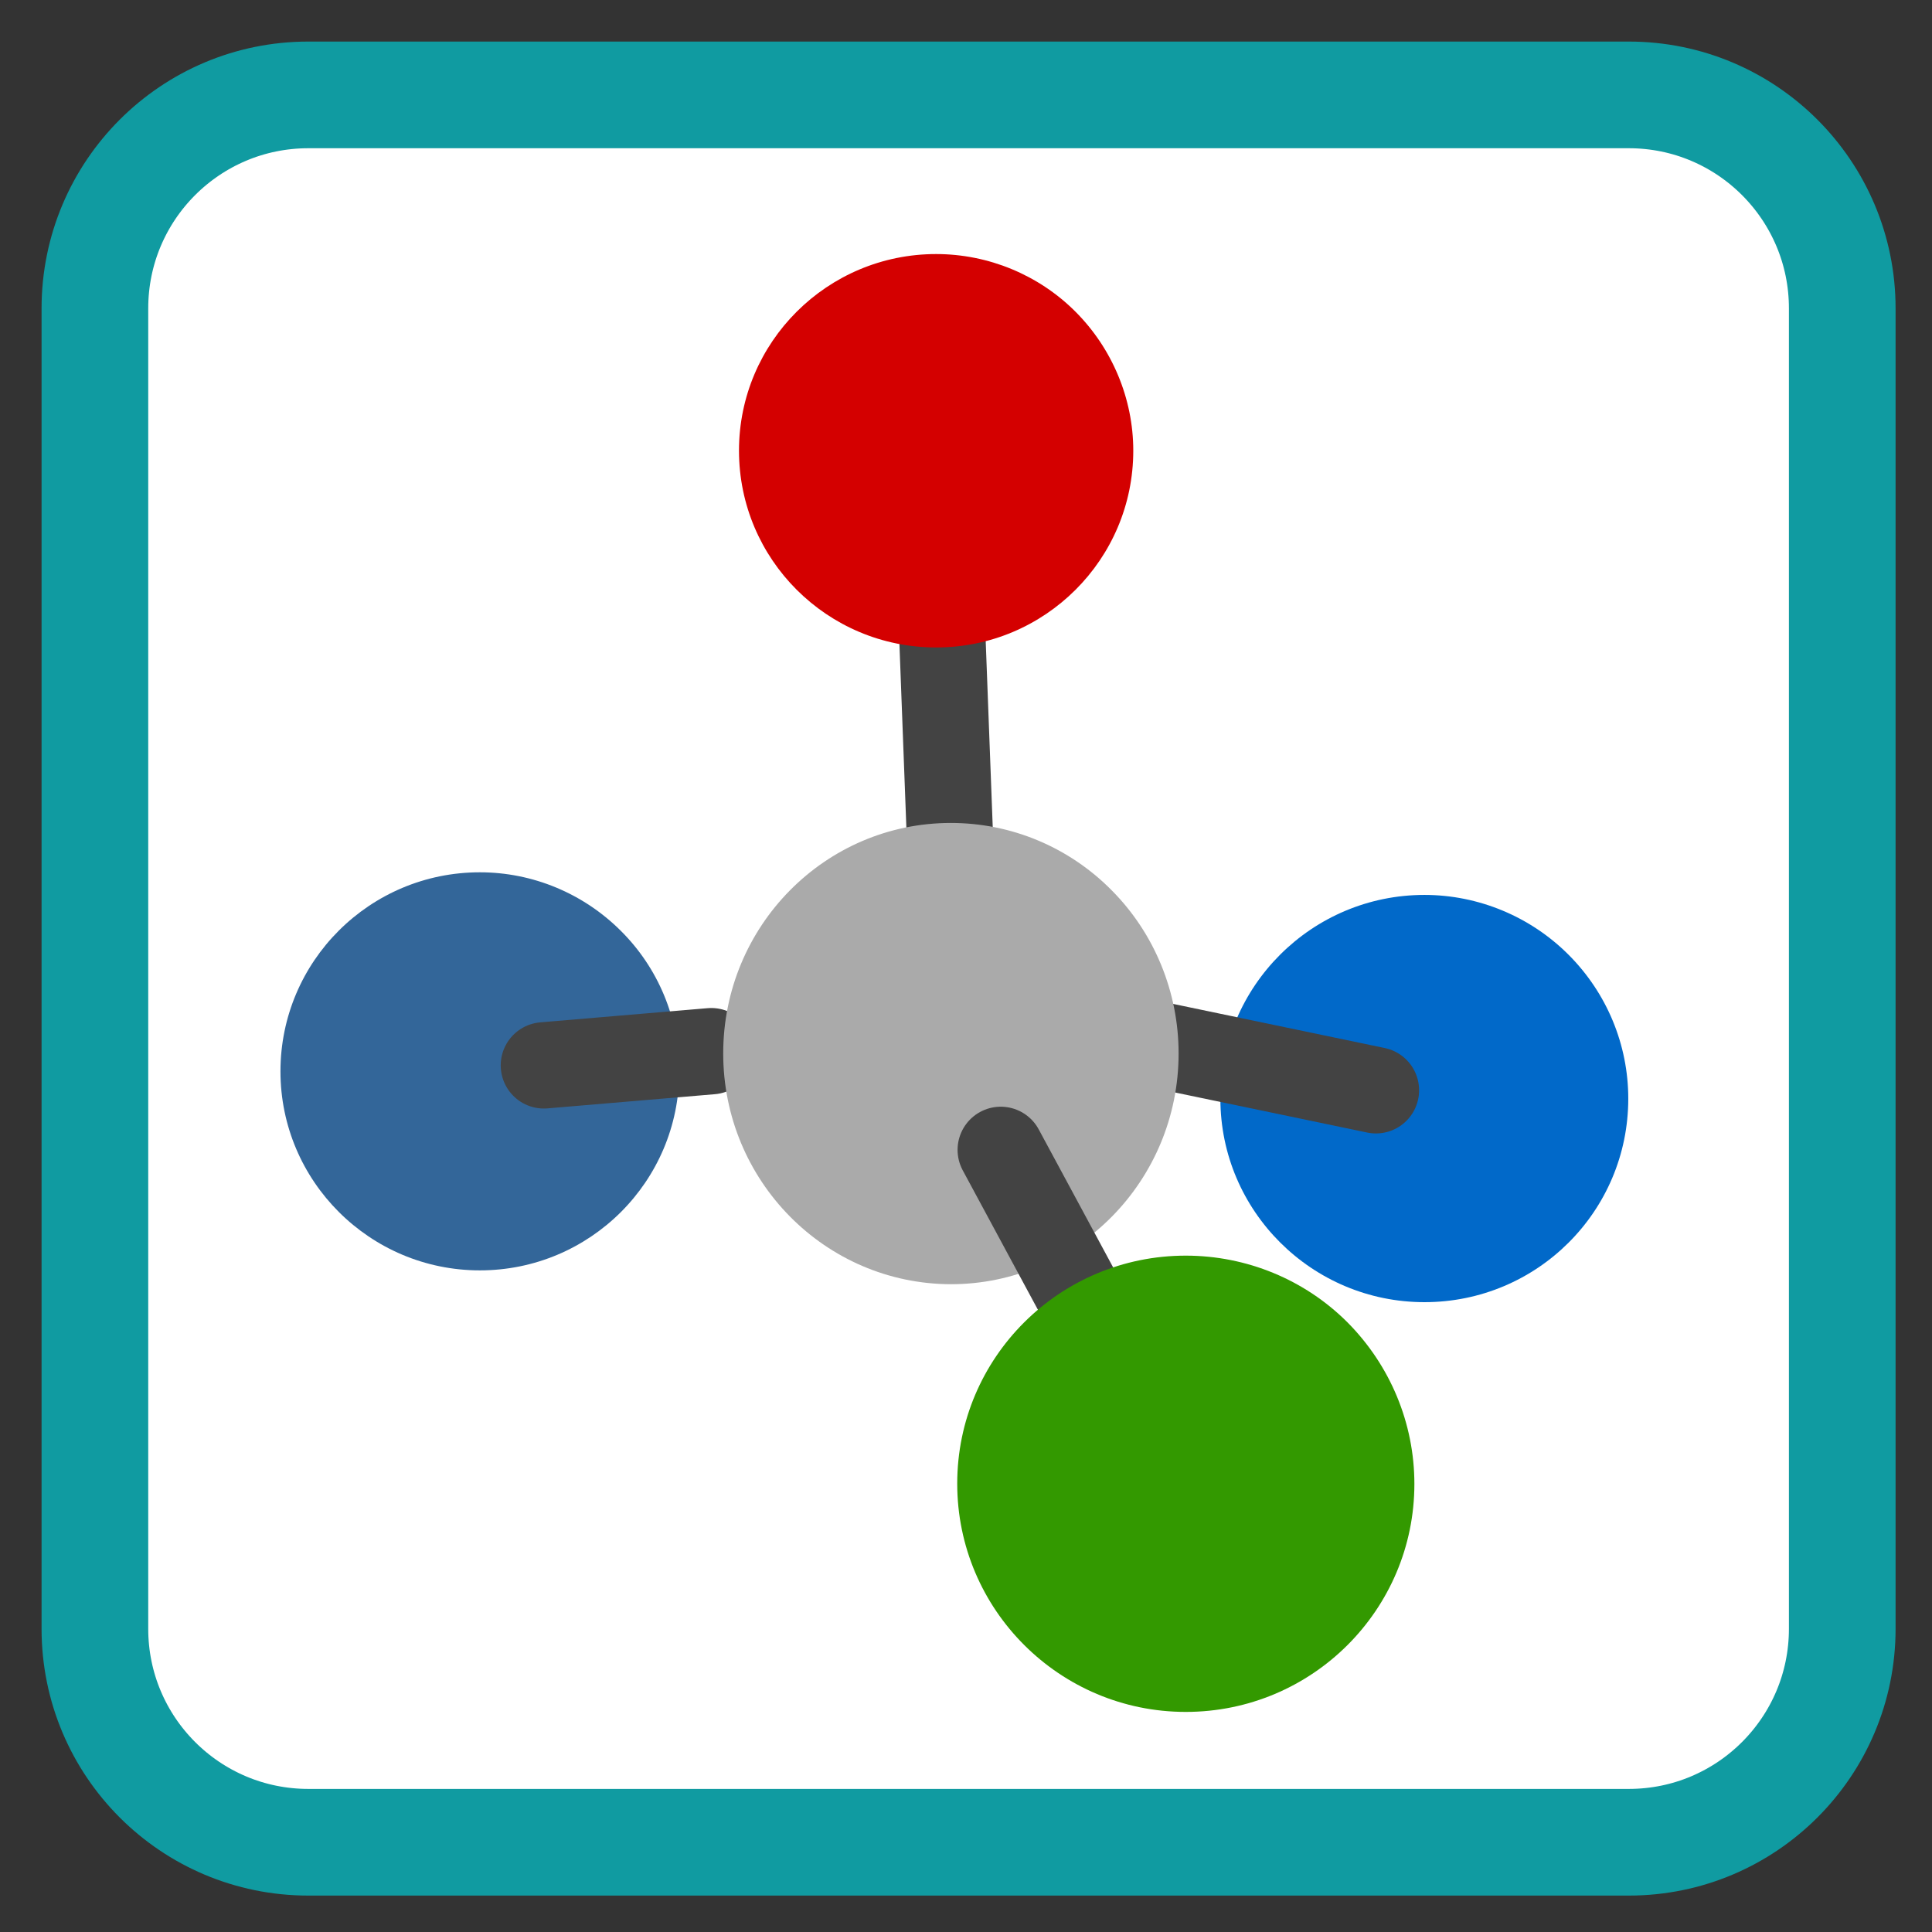 
<svg xmlns="http://www.w3.org/2000/svg" xmlns:xlink="http://www.w3.org/1999/xlink" width="24px" height="24px" viewBox="0 0 24 24" version="1.1">
<rect x="0" y="0" width="24" height="24" fill="#333333" stroke="none"/>
<g id="surface1">
<path style="fill-rule:nonzero;fill:rgb(100%,100%,100%);fill-opacity:1;stroke-width:28.192;stroke-linecap:butt;stroke-linejoin:miter;stroke:rgb(6.275%,60.784%,63.137%);stroke-opacity:1;stroke-miterlimit:4;" d="M 81.5 25.083 L 430.5 25.083 C 461.667 25.083 486.917 50.333 486.917 81.5 L 486.917 430.5 C 486.917 461.667 461.667 486.917 430.5 486.917 L 81.5 486.917 C 50.333 486.917 25.083 461.667 25.083 430.5 L 25.083 81.5 C 25.083 50.333 50.333 25.083 81.5 25.083 Z M 81.5 25.083 " transform="matrix(0.047,0,0,0.047,0,0)"/>
<path style=" stroke:none;fill-rule:nonzero;fill:rgb(20%,40%,60%);fill-opacity:1;" d="M 3.484 13.309 C 3.484 11.941 4.594 10.836 5.961 10.836 C 6.617 10.836 7.246 11.098 7.711 11.562 C 8.176 12.023 8.438 12.652 8.438 13.309 C 8.438 14.676 7.328 15.781 5.961 15.781 C 4.594 15.781 3.484 14.672 3.484 13.309 Z M 3.484 13.309 "/>
<path style=" stroke:none;fill-rule:nonzero;fill:rgb(0.392%,41.176%,78.824%);fill-opacity:1;" d="M 15.16 13.648 C 15.16 12.25 16.297 11.117 17.695 11.117 C 18.367 11.117 19.012 11.387 19.484 11.859 C 19.961 12.336 20.227 12.977 20.227 13.648 C 20.227 15.047 19.094 16.176 17.695 16.176 C 16.297 16.176 15.16 15.043 15.16 13.648 Z M 15.16 13.648 "/>
<path style="fill:none;stroke-width:22.816;stroke-linecap:round;stroke-linejoin:round;stroke:rgb(26.275%,26.275%,26.275%);stroke-opacity:1;stroke-miterlimit:10;" d="M 296.917 274.25 L 363.667 288.167 " transform="matrix(0.047,0,0,0.047,0,0)"/>
<path style="fill:none;stroke-width:22.816;stroke-linecap:round;stroke-linejoin:round;stroke:rgb(26.275%,26.275%,26.275%);stroke-opacity:1;stroke-miterlimit:10;" d="M 143.75 281.583 L 188 277.833 " transform="matrix(0.047,0,0,0.047,0,0)"/>
<path style="fill:none;stroke-width:22.816;stroke-linecap:round;stroke-linejoin:round;stroke:rgb(26.275%,26.275%,26.275%);stroke-opacity:1;stroke-miterlimit:10;" d="M 248.833 162.083 L 251.75 239.25 " transform="matrix(0.047,0,0,0.047,0,0)"/>
<path style=" stroke:none;fill-rule:nonzero;fill:rgb(66.667%,66.667%,66.667%);fill-opacity:1;" d="M 8.984 13.086 C 8.984 11.504 10.25 10.223 11.812 10.223 C 12.562 10.223 13.281 10.523 13.812 11.062 C 14.344 11.598 14.641 12.328 14.641 13.086 C 14.641 14.668 13.375 15.953 11.812 15.953 C 10.25 15.949 8.984 14.668 8.984 13.086 Z M 8.984 13.086 "/>
<path style=" stroke:none;fill-rule:nonzero;fill:rgb(83.137%,0%,0%);fill-opacity:1;" d="M 9.18 5.598 C 9.18 4.25 10.277 3.156 11.629 3.156 C 12.277 3.156 12.902 3.414 13.359 3.871 C 13.816 4.328 14.078 4.953 14.078 5.598 C 14.078 6.949 12.98 8.043 11.629 8.043 C 10.277 8.043 9.18 6.949 9.18 5.598 Z M 9.18 5.598 "/>
<path style="fill:none;stroke-width:22.816;stroke-linecap:round;stroke-linejoin:round;stroke:rgb(26.275%,26.275%,26.275%);stroke-opacity:1;stroke-miterlimit:10;" d="M 264.5 303.917 L 303.5 376.25 " transform="matrix(0.047,0,0,0.047,0,0)"/>
<path style=" stroke:none;fill-rule:nonzero;fill:rgb(20%,60%,0%);fill-opacity:1;" d="M 11.891 18.43 C 11.891 16.863 13.164 15.598 14.73 15.598 C 15.484 15.598 16.207 15.895 16.738 16.426 C 17.27 16.961 17.57 17.68 17.57 18.434 C 17.57 19.996 16.301 21.266 14.73 21.266 C 13.164 21.266 11.891 19.996 11.891 18.43 Z M 11.891 18.43 "/>
</g>
</svg>
